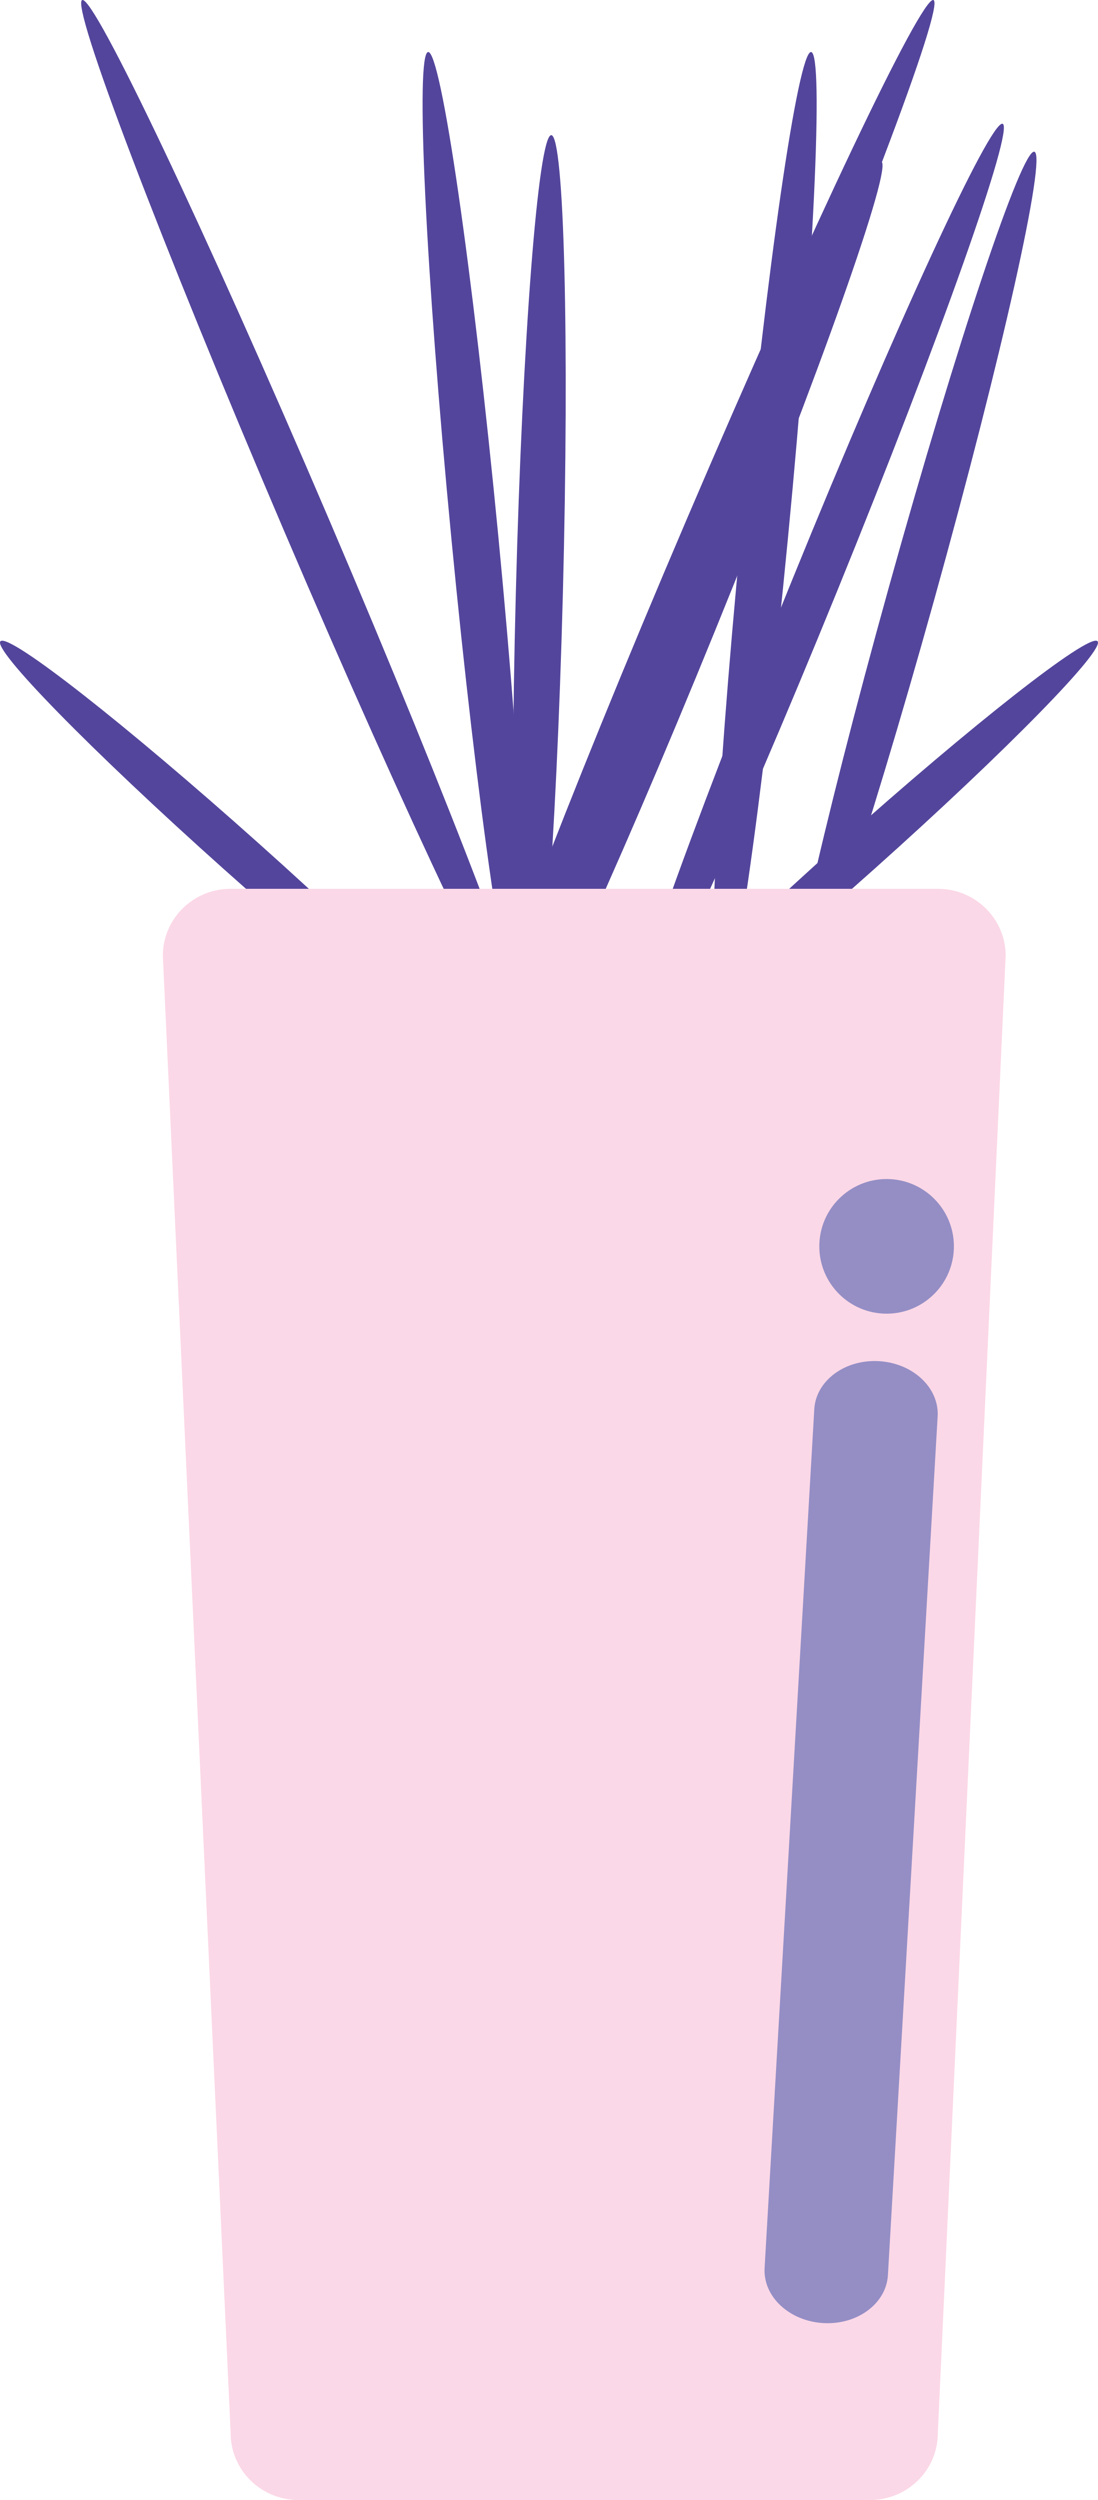<?xml version="1.0" encoding="utf-8"?>
<!-- Generator: Adobe Illustrator 16.0.0, SVG Export Plug-In . SVG Version: 6.00 Build 0)  -->
<!DOCTYPE svg PUBLIC "-//W3C//DTD SVG 1.1//EN" "http://www.w3.org/Graphics/SVG/1.1/DTD/svg11.dtd">
<svg version="1.1" id="Layer_1" xmlns="http://www.w3.org/2000/svg" xmlns:xlink="http://www.w3.org/1999/xlink" x="0px" y="0px"
	 width="46.139px" height="105.011px" viewBox="0 0 46.139 105.011" enable-background="new 0 0 46.139 105.011"
	 xml:space="preserve">
<g>
	<g>
		<g>
			<path fill="#54459C" d="M13.817,21.798c5.206,12.184,9.007,22.18,8.491,22.324c-0.517,0.146-5.153-9.611-10.36-21.797
				C6.743,10.142,2.939,0.148,3.458,0.001C3.972-0.145,8.61,9.617,13.817,21.798z"/>
			<path fill="#54459C" d="M23.653,24.923c-0.277,10.617-0.943,19.217-1.49,19.209c-0.547-0.012-0.766-8.627-0.487-19.246
				c0.275-10.617,0.942-19.217,1.489-19.209C23.707,5.685,23.929,14.302,23.653,24.923z"/>
			<path fill="#54459C" d="M20.938,22.503c1.083,11.254,1.52,20.406,0.973,20.439c-0.543,0.035-1.863-9.059-2.943-20.314
				c-1.084-11.258-1.521-20.41-0.976-20.443C18.532,2.148,19.854,11.244,20.938,22.503z"/>
			<path fill="#54459C" d="M35.166,24.859c-4.362,10.715-8.317,19.287-8.837,19.148c-0.52-0.141,2.6-8.943,6.962-19.656
				c4.36-10.721,8.317-19.291,8.837-19.152C42.646,5.337,39.53,14.14,35.166,24.859z"/>
			<path fill="#54459C" d="M30.067,26.445c-4.363,10.717-8.318,19.287-8.838,19.146c-0.519-0.141,2.601-8.941,6.964-19.654
				c4.36-10.719,8.317-19.289,8.836-19.152C37.547,6.923,34.431,15.726,30.067,26.445z"/>
			<path fill="#54459C" d="M9.398,36.501c-5.579-4.986-9.773-9.273-9.372-9.572c0.408-0.301,5.255,3.5,10.835,8.488
				c5.581,4.984,9.774,9.271,9.37,9.57C19.831,45.285,14.979,41.49,9.398,36.501z"/>
			<path fill="#54459C" d="M28.863,21.798c-5.208,12.184-9.009,22.18-8.493,22.324c0.517,0.146,5.156-9.611,10.36-21.797
				c5.205-12.184,9.008-22.178,8.491-22.324C38.708-0.145,34.069,9.617,28.863,21.798z"/>
			<path fill="#54459C" d="M37.36,24.632c-2.848,10.232-4.73,18.65-4.207,18.801c0.526,0.15,3.259-8.023,6.108-18.256
				c2.847-10.232,4.729-18.65,4.205-18.803C42.944,6.222,40.209,14.396,37.36,24.632z"/>
			<path fill="#54459C" d="M31.137,22.503c-1.084,11.254-1.521,20.406-0.975,20.439c0.545,0.035,1.862-9.059,2.946-20.314
				c1.086-11.258,1.518-20.41,0.974-20.443C33.54,2.148,32.22,11.244,31.137,22.503z"/>
			<path fill="#54459C" d="M36.741,36.501c5.579-4.986,9.773-9.273,9.371-9.572c-0.406-0.301-5.253,3.5-10.831,8.488
				c-5.584,4.984-9.776,9.271-9.373,9.57C26.31,45.285,31.162,41.49,36.741,36.501z"/>
		</g>
		<path fill="#FBD8E7" d="M39.409,102.199c0,1.555-1.272,2.813-2.845,2.813H12.536c-1.571,0-2.845-1.258-2.845-2.813L6.843,40.148
			c0-1.557,1.275-2.814,2.849-2.814h29.718c1.573,0,2.849,1.258,2.849,2.814L39.409,102.199z"/>
		<path fill="#948EC5" d="M32.129,95.267c-0.07,1.195,1.033,2.23,2.465,2.314l0,0c1.432,0.082,2.648-0.82,2.717-2.014l2.09-36.076
			c0.068-1.195-1.036-2.232-2.467-2.316l0,0c-1.431-0.082-2.646,0.82-2.717,2.016L32.129,95.267z"/>
		<circle fill="#948EC5" cx="37.256" cy="52.353" r="2.828"/>
	</g>
</g>
</svg>
